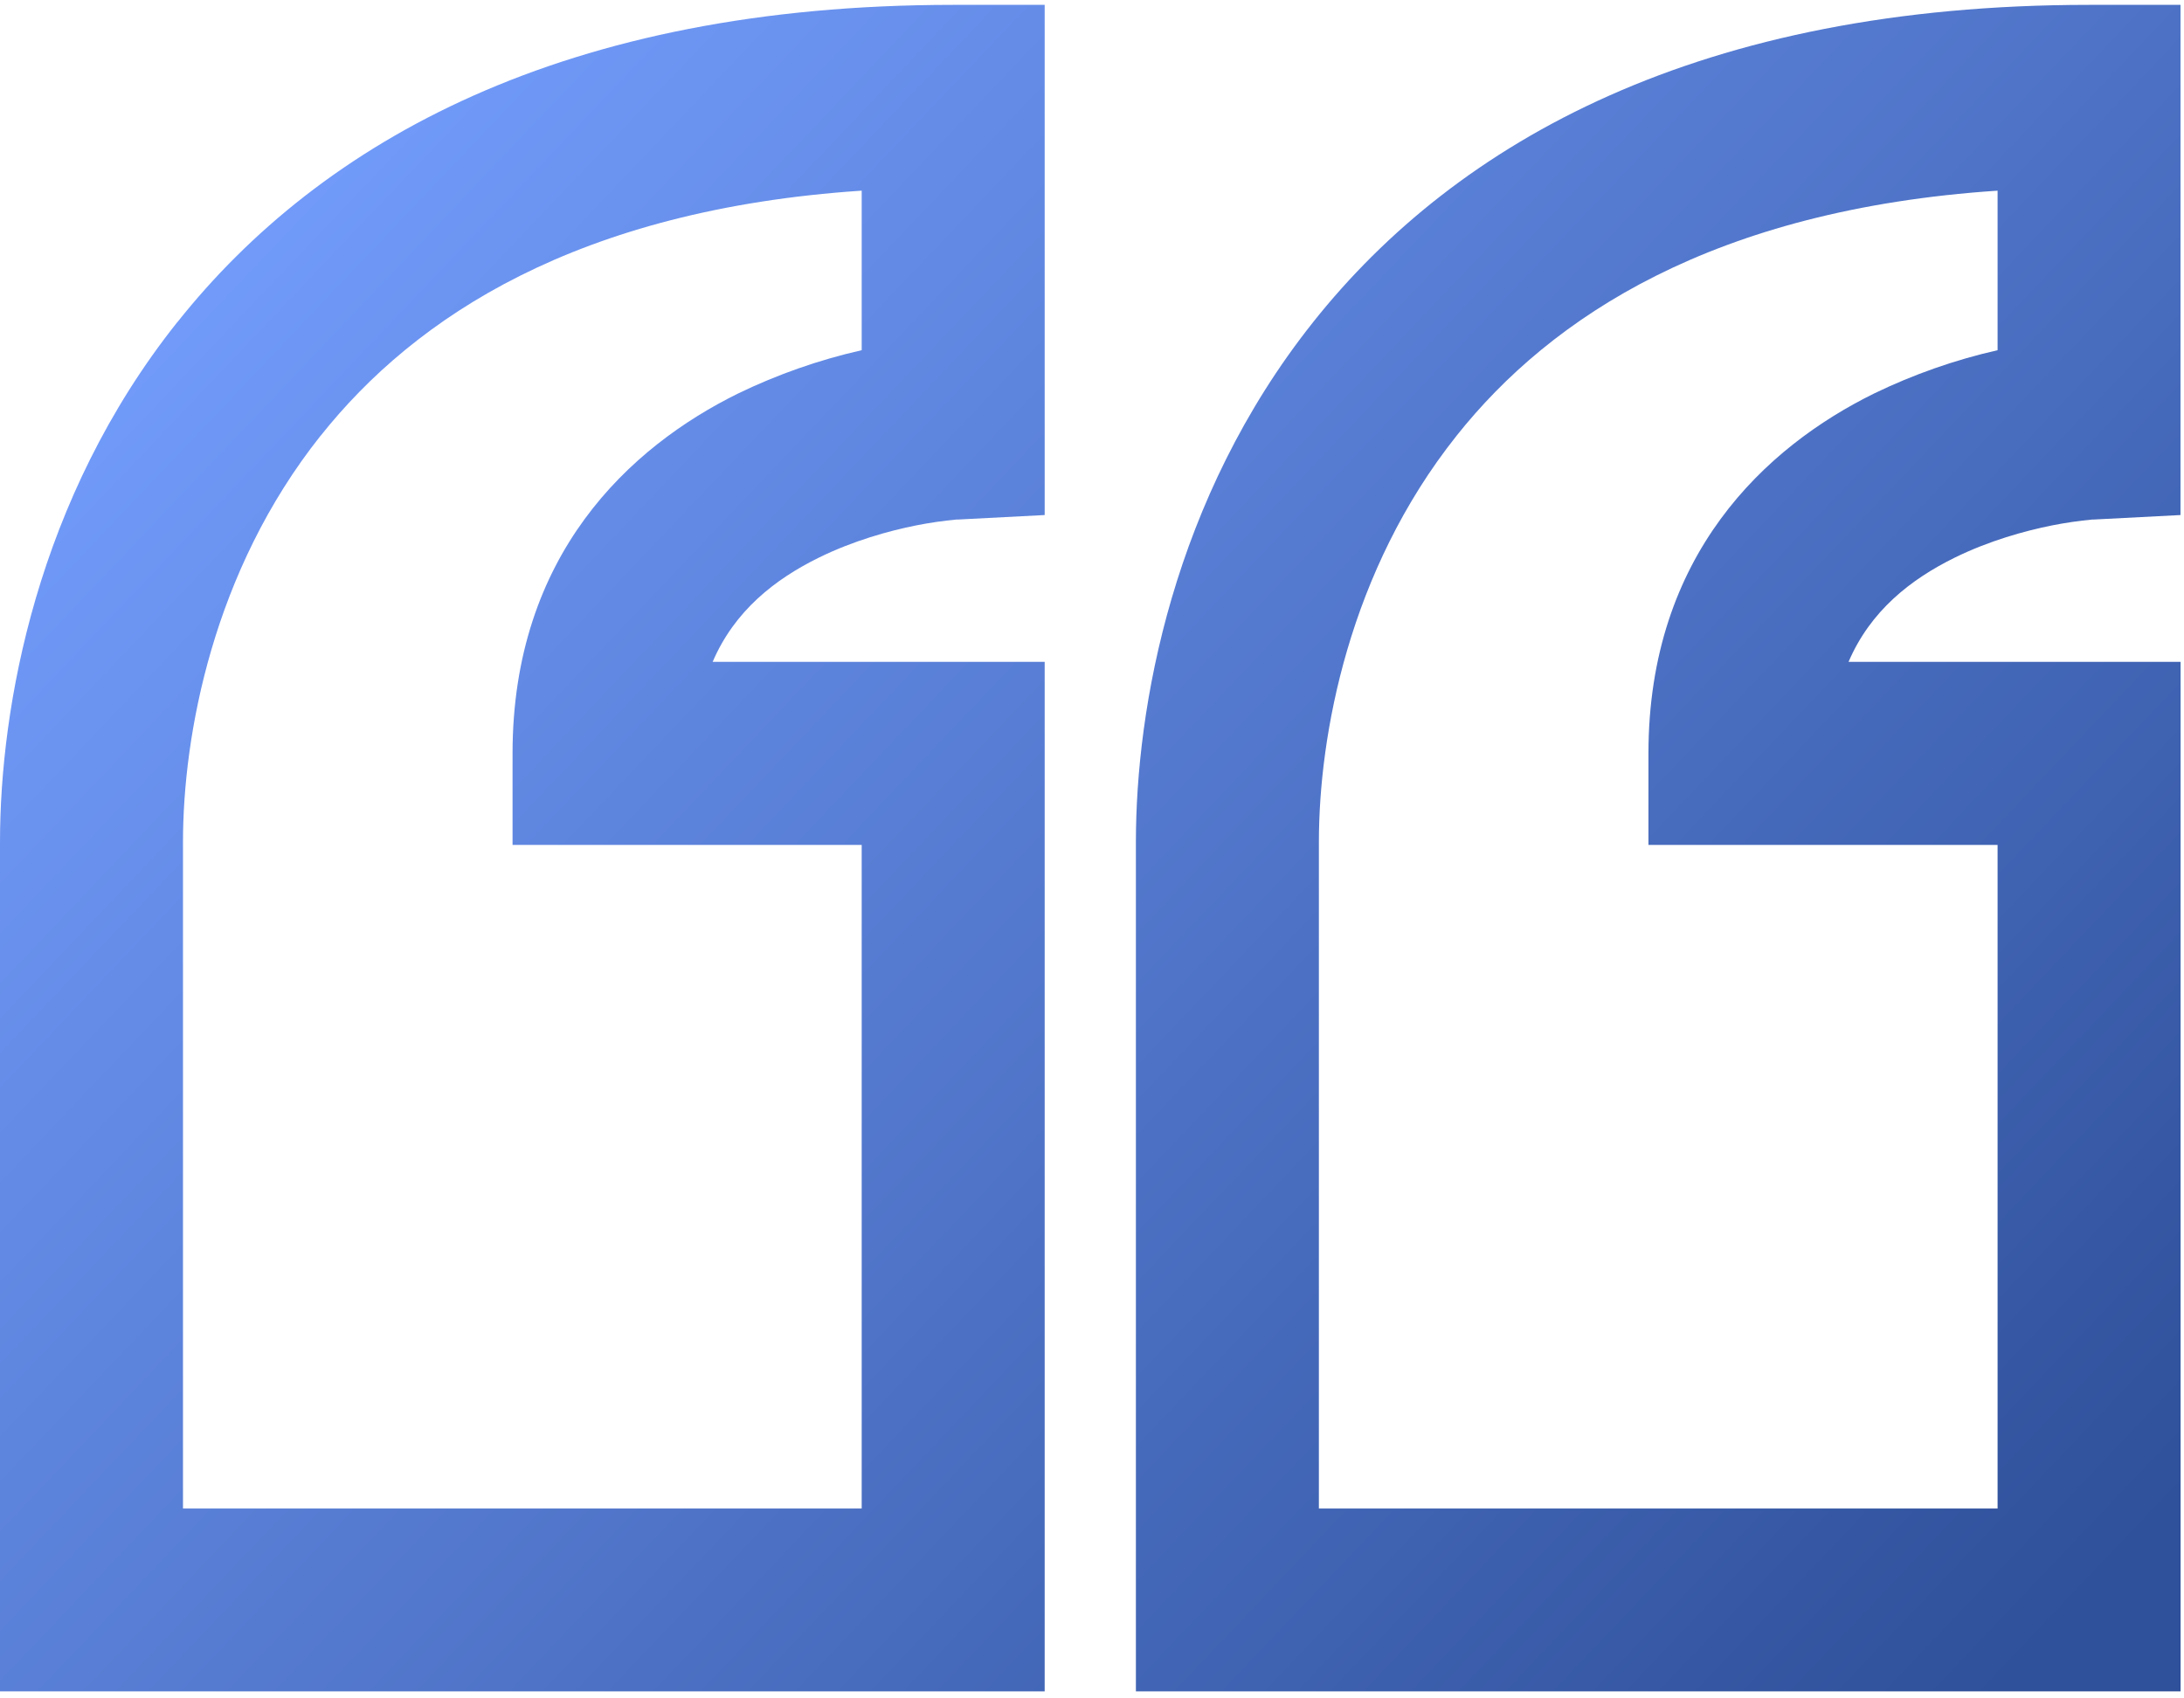 <svg width="279" height="217" viewBox="0 0 279 217" fill="none" xmlns="http://www.w3.org/2000/svg">
<path fill-rule="evenodd" clip-rule="evenodd" d="M40.955 55.672C27.198 72.971 23.376 93.951 23.376 107.591V192.739H110.079V107.953H65.477V96.265C65.477 70.913 80.426 57.098 94.3 50.272C99.332 47.835 104.626 45.98 110.079 44.744V24.36C73.846 26.779 53.041 40.466 40.955 55.684V55.672ZM22.675 41.144C41.095 17.966 72.209 0.621 121.767 0.621H133.455V65.806L122.421 66.378H122.199C120.473 66.541 118.757 66.791 117.056 67.126C113.538 67.828 109.003 69.09 104.62 71.241C98.987 74.011 93.832 78.043 91.039 84.565H133.455V216.103H0V107.591C0 90.468 4.652 63.772 22.663 41.144H22.675ZM186.075 55.672C172.306 72.971 168.484 93.951 168.484 107.591V192.739H255.186V107.953H210.585V96.265C210.585 70.913 225.545 57.098 239.419 50.272C244.447 47.836 249.737 45.981 255.186 44.744V24.36C218.953 26.779 198.16 40.466 186.063 55.684L186.075 55.672ZM167.759 41.144C186.18 17.966 217.294 0.621 266.863 0.621H278.551V65.806L267.506 66.378H267.307C265.581 66.541 263.865 66.791 262.164 67.126C258.658 67.828 254.111 69.09 249.728 71.241C244.094 74.011 238.94 78.043 236.147 84.565H278.563V216.103H145.108V107.591C145.108 90.456 149.76 63.772 167.771 41.132L167.759 41.144Z" fill="url(#paint0_linear_1074_81648)"/>
<defs>
<linearGradient id="paint0_linear_1074_81648" x1="32.5" y1="5.5" x2="255" y2="217" gradientUnits="userSpaceOnUse">
<stop stop-color="#759FFF"/>
<stop offset="1" stop-color="#2F509A"/>
</linearGradient>
</defs>
</svg>
